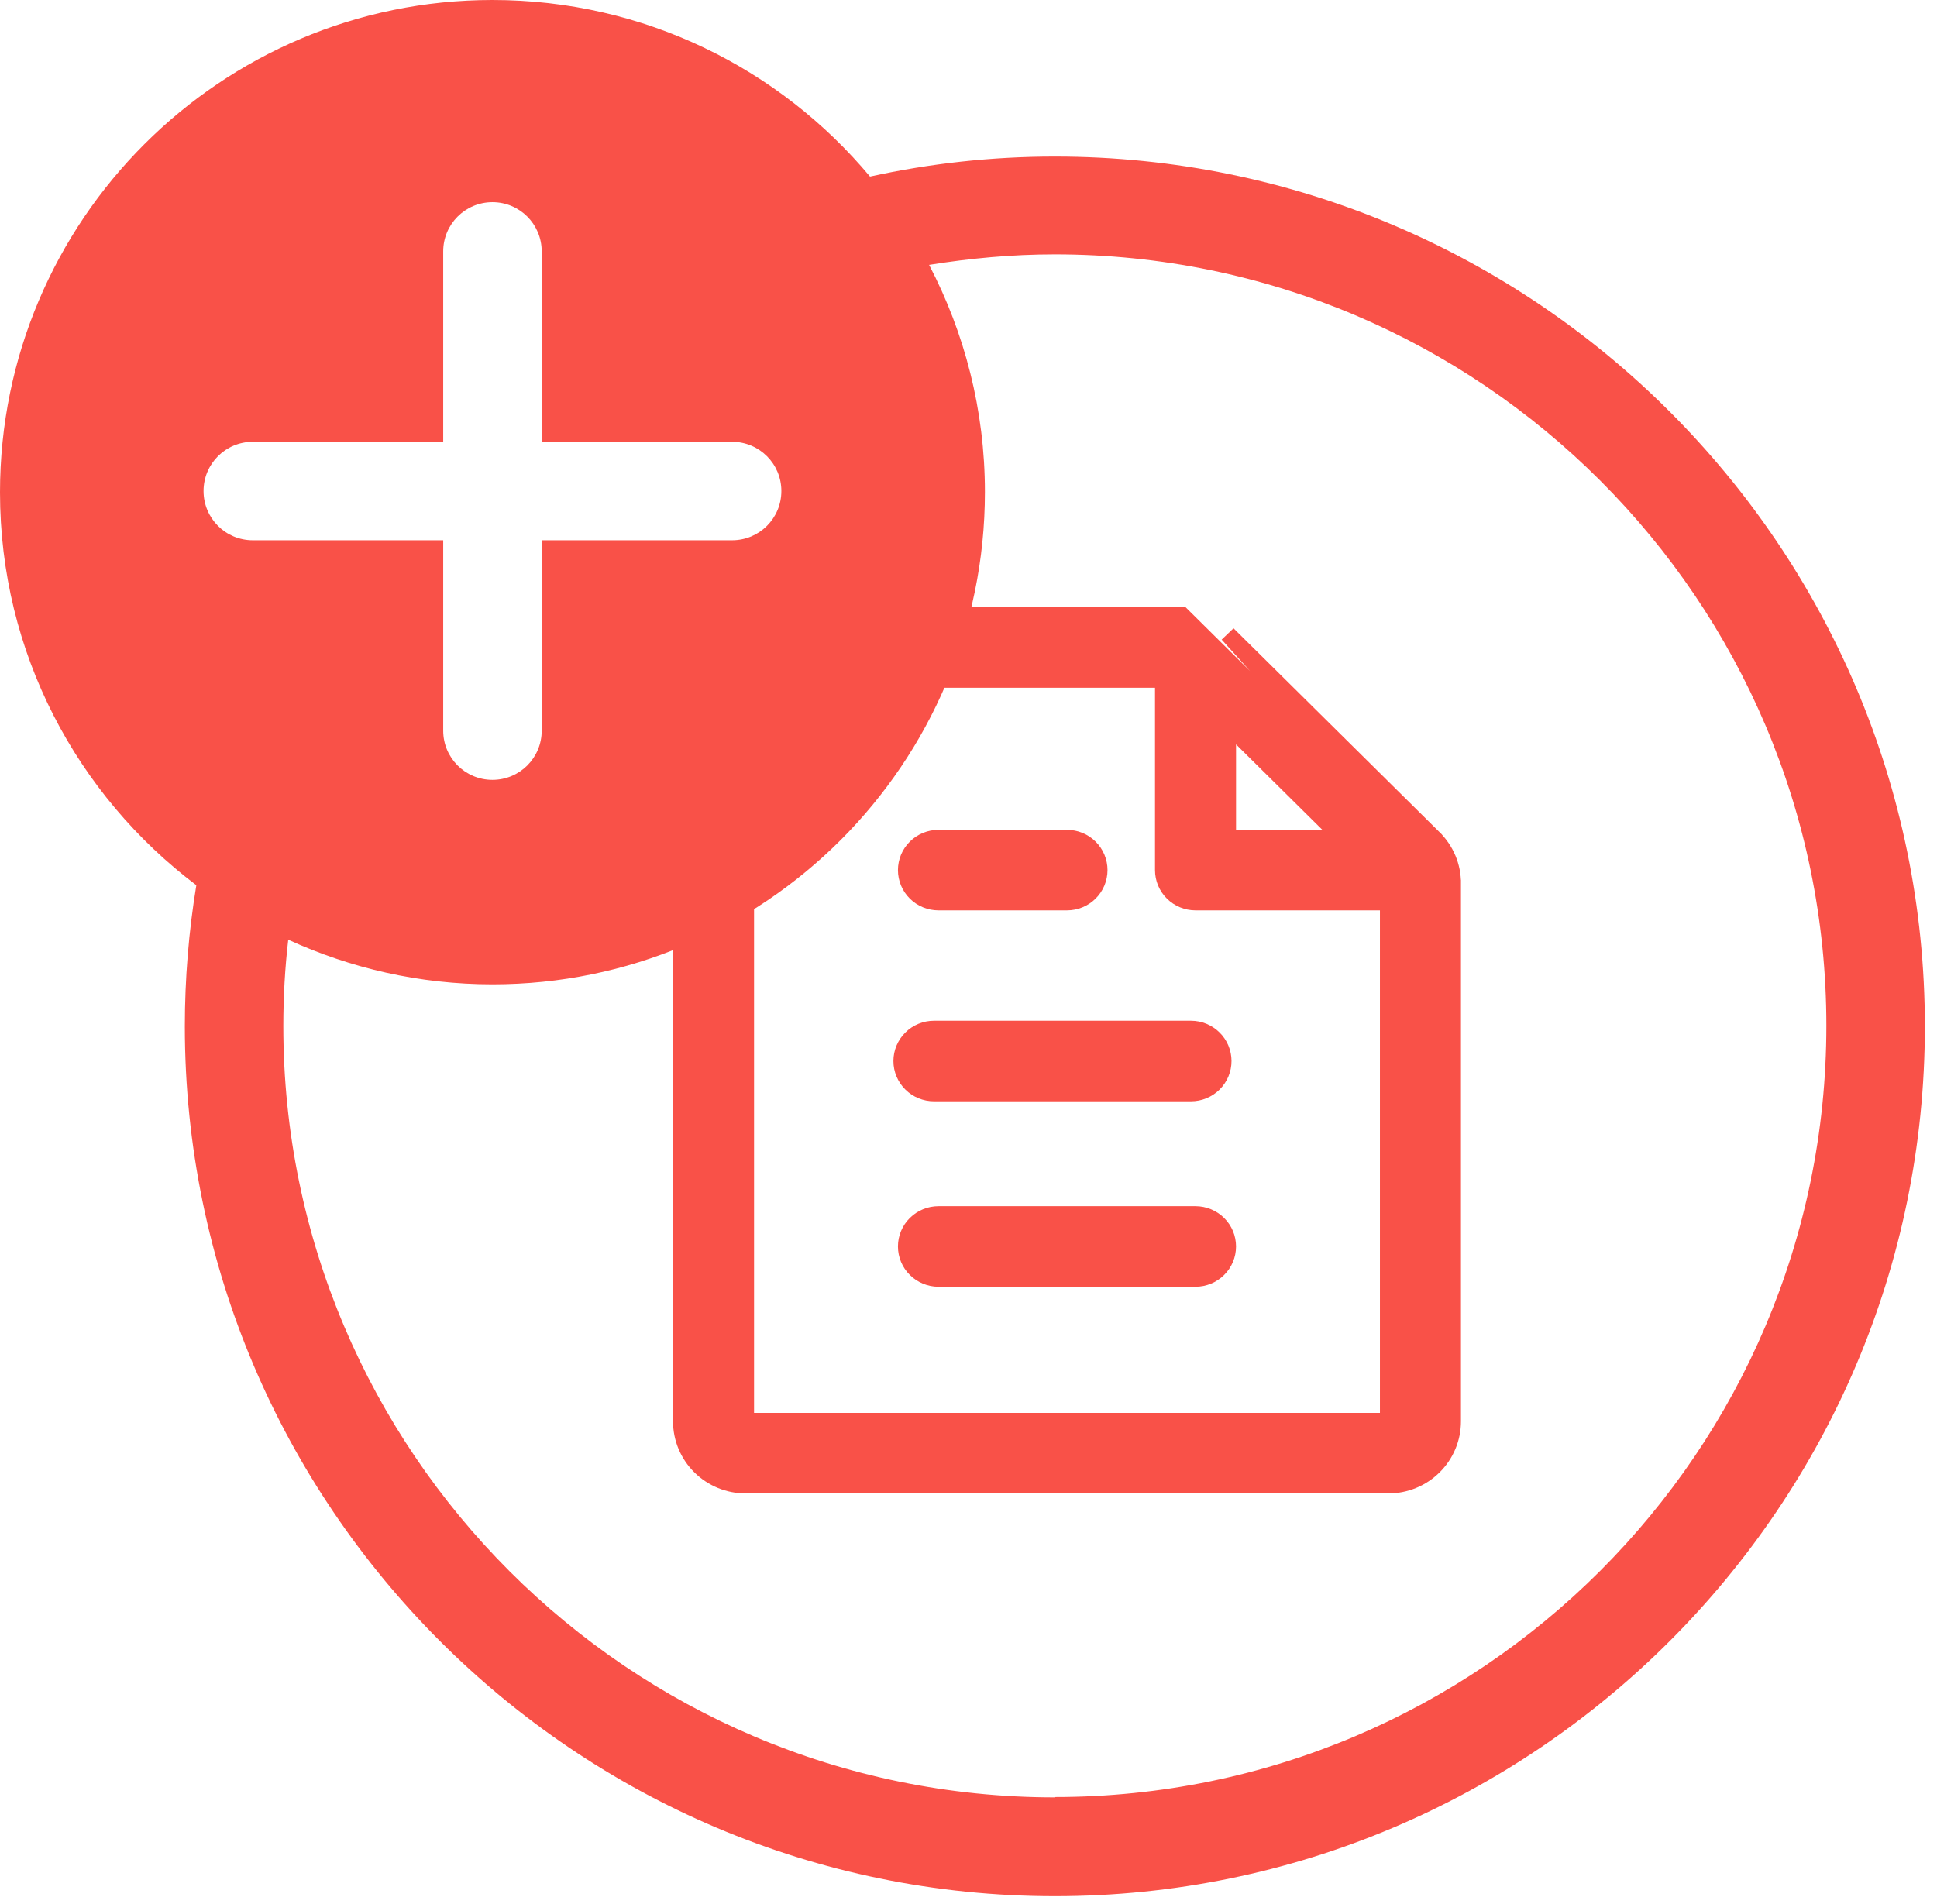 <svg width="59" height="58" viewBox="0 0 59 58" fill="none" xmlns="http://www.w3.org/2000/svg">
  <path d="M32.13 4.77C30.2 4.77 28.32 4.98 26.5 5.38C23.75 2.09 19.62 0 15 0C6.72 0 0 6.72 0 15C0 19.89 2.35 24.23 5.98 26.97C5.75 28.37 5.63 29.81 5.63 31.27C5.63 45.88 17.52 57.77 32.13 57.77C46.74 57.77 58.63 45.88 58.63 31.27C58.63 16.66 46.74 4.77 32.13 4.77ZM6.2 14.96C6.2 14.13 6.87 13.46 7.7 13.46H13.5V7.66C13.5 6.83 14.17 6.16 15 6.16C15.83 6.16 16.5 6.83 16.5 7.66V13.46H22.3C23.13 13.46 23.8 14.13 23.8 14.96C23.8 15.79 23.13 16.46 22.3 16.46H16.5V22.26C16.5 23.09 15.83 23.76 15 23.76C14.17 23.76 13.5 23.09 13.5 22.26V16.46H7.7C6.87 16.46 6.2 15.79 6.2 14.96ZM32.13 54.76C19.17 54.76 8.63 44.22 8.63 31.26C8.63 30.37 8.68 29.49 8.78 28.63C10.68 29.5 12.78 29.99 15 29.99C23.28 29.99 30 23.27 30 14.99C30 12.49 29.38 10.14 28.3 8.07C29.55 7.87 30.82 7.75 32.13 7.75C45.09 7.75 55.63 18.29 55.63 31.25C55.63 44.21 45.09 54.75 32.13 54.75V54.76Z" fill="#F95148"/>
  <path d="M44.25 26.911L44.25 43.304C44.25 43.821 44.043 44.316 43.674 44.681C43.306 45.046 42.807 45.25 42.287 45.25L22.713 45.25C22.193 45.25 21.694 45.046 21.326 44.681C20.957 44.316 20.75 43.821 20.75 43.304L20.75 20.696C20.75 20.179 20.957 19.684 21.326 19.319C21.694 18.954 22.193 18.75 22.713 18.75L36.01 18.75L44.25 26.911ZM44.25 26.911C44.251 26.655 44.2 26.401 44.101 26.165C44.002 25.928 43.857 25.714 43.674 25.534C43.674 25.534 43.674 25.534 43.674 25.533L37.397 19.319L44.25 26.91L44.25 26.911ZM27.89 38.667C27.705 38.485 27.601 38.236 27.601 37.976C27.601 37.716 27.705 37.467 27.89 37.285C28.075 37.102 28.325 36.999 28.585 36.999L36.415 36.999C36.675 36.999 36.925 37.102 37.11 37.285C37.295 37.467 37.399 37.716 37.399 37.976C37.399 38.236 37.295 38.485 37.11 38.667C36.925 38.85 36.675 38.953 36.415 38.953L28.585 38.953C28.325 38.953 28.075 38.85 27.89 38.667ZM28.448 31.349L36.277 31.349C36.537 31.349 36.787 31.452 36.972 31.635C37.157 31.818 37.261 32.066 37.261 32.326C37.261 32.586 37.157 32.835 36.972 33.018C36.787 33.201 36.537 33.303 36.277 33.303L28.448 33.303C28.187 33.303 27.937 33.201 27.753 33.018C27.568 32.835 27.463 32.586 27.463 32.326C27.463 32.066 27.568 31.818 27.753 31.635C27.937 31.452 28.187 31.349 28.448 31.349ZM32.5 27.486L28.585 27.486C28.325 27.486 28.075 27.384 27.89 27.201C27.705 27.018 27.601 26.769 27.601 26.509C27.601 26.25 27.705 26.001 27.89 25.818C28.075 25.635 28.325 25.533 28.585 25.533L32.5 25.533C32.76 25.533 33.01 25.635 33.195 25.818C33.38 26.001 33.484 26.25 33.484 26.509C33.484 26.769 33.38 27.018 33.195 27.201C33.01 27.384 32.76 27.486 32.5 27.486ZM35.431 26.509L35.431 20.703L22.718 20.703L22.718 43.297L42.282 43.297L42.282 27.486L36.415 27.486C36.155 27.486 35.905 27.384 35.72 27.201C35.535 27.018 35.431 26.769 35.431 26.509ZM37.399 25.533L40.887 25.533L37.399 22.08L37.399 25.533Z" fill="#F95148" stroke="#F95148" stroke-width="0.5"/>
</svg>

